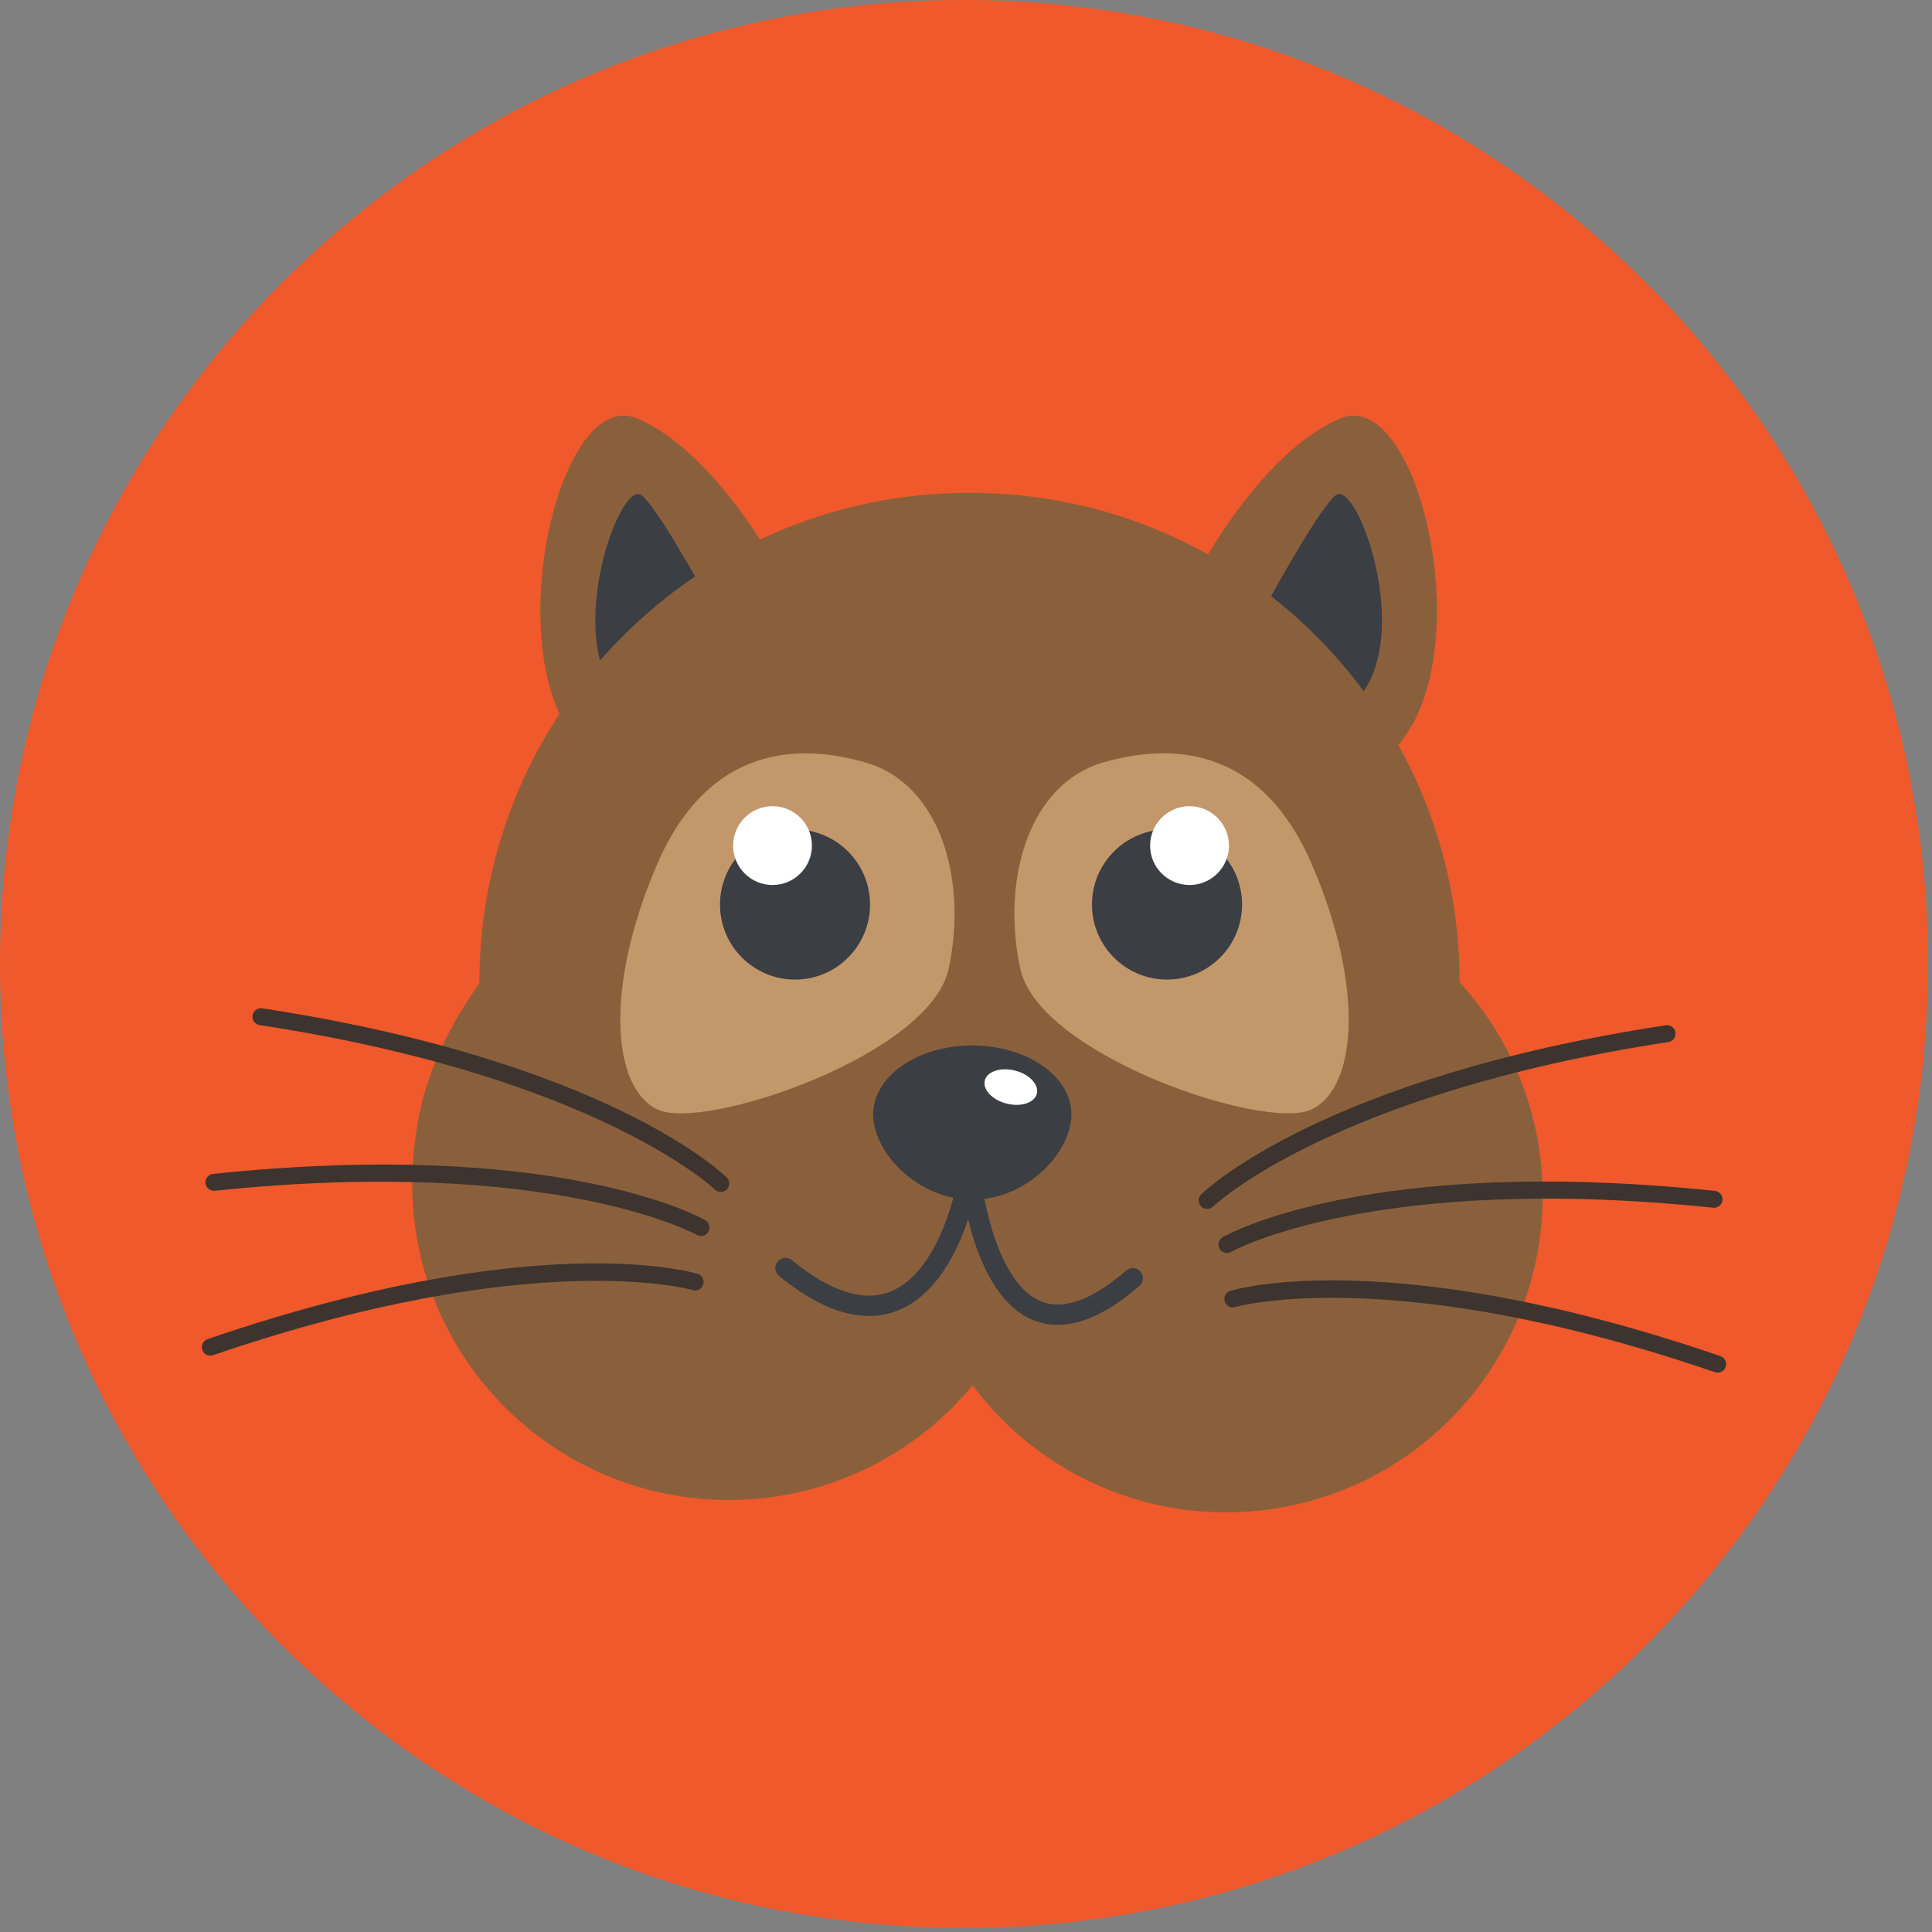 <?xml version="1.0" encoding="UTF-8" standalone="no"?>
<!DOCTYPE svg PUBLIC "-//W3C//DTD SVG 1.1//EN" "http://www.w3.org/Graphics/SVG/1.1/DTD/svg11.dtd">
<svg width="100%" height="100%" viewBox="0 0 155 155" version="1.1" xmlns="http://www.w3.org/2000/svg" xmlns:xlink="http://www.w3.org/1999/xlink" xml:space="preserve" xmlns:serif="http://www.serif.com/" style="fill-rule:evenodd;clip-rule:evenodd;stroke-linejoin:round;stroke-miterlimit:2;">
    <rect x="0" y="0" width="155" height="155" fill="#808080" stroke="none"/>
    <g transform="matrix(1,0,0,1,-233.667,-56.464)">
        <g transform="matrix(0,-1,-1,0,311.005,56.464)">
            <g id="background">
                <path d="M-77.337,-77.337C-120.049,-77.337 -154.676,-42.712 -154.676,-0C-154.676,42.713 -120.049,77.337 -77.337,77.337C-34.624,77.337 0.001,42.713 0.001,-0C0.001,-42.712 -34.624,-77.337 -77.337,-77.337" style="fill:rgb(240,89,43);fill-rule:nonzero;"/>
            </g>
        </g>
        <g id="object">
            <g transform="matrix(1,0,0,1,284.521,92.924)">
                <path d="M0,18.982C-4.918,15.243 -0.668,3.367 0.828,4.615C1.852,5.468 4.454,10.066 6.103,13.095C3.845,14.813 1.795,16.789 0,18.982M11.632,9.308C10.104,6.599 5.66,-0.592 0.27,-2.886C-6.284,-5.676 -11.377,17.64 -3.522,24.154C-3.614,24.319 -3.695,24.493 -3.786,24.658C3.077,21.844 8.372,15.937 11.632,9.308" style="fill:rgb(138,96,60);fill-rule:nonzero;"/>
            </g>
            <g transform="matrix(1,0,0,1,284.166,94.717)">
                <path d="M0,18.547C2.131,15.942 4.565,13.594 7.248,11.554C5.289,7.956 2.2,2.496 0.982,1.482C-0.796,0 -5.843,14.105 0,18.547" style="fill:rgb(59,62,67);fill-rule:nonzero;"/>
            </g>
            <g transform="matrix(1,0,0,1,335.341,98.811)">
                <path d="M0,7.208C1.648,4.179 4.251,-0.418 5.274,-1.271C6.771,-2.52 11.021,9.356 6.103,13.095C4.308,10.902 2.257,8.926 0,7.208M9.888,18.771C9.798,18.606 9.717,18.433 9.624,18.268C17.479,11.753 12.388,-11.563 5.833,-8.773C0.443,-6.479 -4.001,0.712 -5.529,3.421C-2.271,10.05 3.025,15.958 9.888,18.771" style="fill:rgb(138,96,60);fill-rule:nonzero;"/>
            </g>
            <g transform="matrix(1,0,0,1,341.799,94.717)">
                <path d="M0,18.547C-2.131,15.942 -4.566,13.594 -7.247,11.554C-5.289,7.956 -2.199,2.496 -0.982,1.482C0.795,0 5.842,14.105 0,18.547" style="fill:rgb(59,62,67);fill-rule:nonzero;"/>
            </g>
            <g transform="matrix(1,0,0,1,311.342,96.002)">
                <path d="M0,-0.002L0,0C0.013,0 0.026,-0.002 0.038,-0.002L0,-0.002Z" style="fill:rgb(233,99,50);fill-rule:nonzero;"/>
            </g>
            <g transform="matrix(1,0,0,1,311.418,96.002)">
                <path d="M0,-0.002L-0.038,-0.002C-0.026,-0.002 -0.014,0 0,0L0,-0.002Z" style="fill:rgb(168,71,32);fill-rule:nonzero;"/>
            </g>
            <g transform="matrix(1,0,0,1,350.772,127.319)">
                <path d="M0,7.947C0,-13.713 -17.54,-31.276 -39.19,-31.315L-39.19,-31.318C-39.203,-31.318 -39.217,-31.316 -39.23,-31.316C-39.242,-31.316 -39.252,-31.318 -39.266,-31.318L-39.266,-31.315L-39.376,-31.315L-39.376,-31.318C-39.389,-31.318 -39.401,-31.316 -39.413,-31.316C-39.427,-31.316 -39.438,-31.318 -39.451,-31.318L-39.451,-31.315C-61.102,-31.276 -78.642,-13.713 -78.642,7.947C-78.642,8.458 -88.076,19.1 -81.629,31.811C-78.066,38.841 -59.019,38.195 -40.278,38.401C-20.409,38.619 -0.791,39.265 2.988,31.811C9.434,19.1 0,8.458 0,7.947" style="fill:rgb(138,96,60);fill-rule:nonzero;"/>
            </g>
            <g transform="matrix(0,-1,-1,0,292.133,126.021)">
                <path d="M-25.394,-25.392C-39.417,-25.392 -50.785,-14.022 -50.785,0.002C-50.785,14.024 -39.417,25.394 -25.394,25.394C-11.37,25.394 -0.001,14.024 -0.001,0.002C-0.001,-14.022 -11.37,-25.392 -25.394,-25.392" style="fill:rgb(138,96,60);fill-rule:nonzero;"/>
            </g>
            <g transform="matrix(0,-1,-1,0,332.034,127.011)">
                <path d="M-25.393,-25.392C-39.416,-25.392 -50.785,-14.024 -50.785,0.001C-50.785,14.024 -39.416,25.393 -25.393,25.393C-11.369,25.393 0,14.024 0,0.001C0,-14.024 -11.369,-25.392 -25.393,-25.392" style="fill:rgb(138,96,60);fill-rule:nonzero;"/>
            </g>
            <g transform="matrix(1,0,0,1,291.497,137.306)">
                <path d="M0,14.787C-0.172,14.787 -0.344,14.723 -0.477,14.594C-0.569,14.504 -10.072,5.512 -37.002,1.397C-37.374,1.341 -37.628,0.993 -37.572,0.621C-37.515,0.25 -37.159,0 -36.796,0.052C-9.363,4.242 0.087,13.24 0.476,13.62C0.743,13.884 0.748,14.313 0.485,14.582C0.353,14.718 0.176,14.787 0,14.787" style="fill:rgb(61,52,47);fill-rule:nonzero;"/>
            </g>
            <g transform="matrix(1,0,0,1,289.911,147.765)">
                <path d="M0,7.862C-0.115,7.862 -0.23,7.834 -0.337,7.774C-0.448,7.71 -11.922,1.409 -39.011,4.231C-39.374,4.267 -39.72,4 -39.759,3.625C-39.798,3.252 -39.524,2.916 -39.151,2.878C-11.546,0 -0.136,6.321 0.339,6.591C0.664,6.778 0.776,7.194 0.591,7.519C0.467,7.739 0.235,7.862 0,7.862" style="fill:rgb(61,52,47);fill-rule:nonzero;"/>
            </g>
            <g transform="matrix(1,0,0,1,250.539,154.908)">
                <path d="M0,10.317C-0.283,10.317 -0.549,10.139 -0.645,9.857C-0.766,9.502 -0.576,9.114 -0.222,8.992C26.03,0 38.572,3.595 39.095,3.754C39.453,3.862 39.658,4.241 39.549,4.601C39.441,4.961 39.068,5.165 38.702,5.057C38.578,5.019 25.989,1.454 0.221,10.28C0.146,10.305 0.072,10.317 0,10.317" style="fill:rgb(61,52,47);fill-rule:nonzero;"/>
            </g>
            <g transform="matrix(0,-1,-1,0,311.007,138.573)">
                <path d="M-7.289,-8.616C-10.34,-8.616 -14.138,-5.054 -14.138,-0.662C-14.138,3.73 -10.34,7.289 -7.289,7.289C-4.239,7.289 -1.767,3.73 -1.767,-0.662C-1.767,-5.054 -4.239,-8.616 -7.289,-8.616" style="fill:rgb(59,62,67);fill-rule:nonzero;"/>
            </g>
            <g transform="matrix(1,0,0,1,303.379,150.05)">
                <path d="M0,11.993C-2.181,11.993 -4.597,10.917 -7.213,8.777C-7.562,8.493 -7.614,7.978 -7.327,7.63C-7.043,7.282 -6.526,7.23 -6.18,7.515C-3.121,10.017 -0.487,10.875 1.649,10.063C5.906,8.443 7.169,0.824 7.18,0.748C7.249,0.303 7.666,0 8.114,0.071C8.559,0.143 8.862,0.561 8.792,1.005C8.735,1.357 7.359,9.635 2.23,11.586C1.516,11.857 0.773,11.993 0,11.993" style="fill:rgb(59,62,67);fill-rule:nonzero;"/>
            </g>
            <g transform="matrix(1,0,0,1,318.52,150.07)">
                <path d="M0,12.688C-0.672,12.688 -1.318,12.565 -1.936,12.318C-6.814,10.366 -7.728,1.318 -7.766,0.934C-7.809,0.485 -7.479,0.087 -7.031,0.044C-6.583,0 -6.184,0.331 -6.14,0.78C-5.916,3.122 -4.613,9.491 -1.327,10.803C0.474,11.524 2.769,10.689 5.496,8.325C5.835,8.029 6.351,8.067 6.647,8.407C6.94,8.748 6.905,9.263 6.564,9.559C4.161,11.64 1.963,12.688 0,12.688" style="fill:rgb(59,62,67);fill-rule:nonzero;"/>
            </g>
            <g transform="matrix(0.246,-0.969,-0.969,-0.246,315.792,141.787)">
                <path d="M-2.087,-1.622C-2.842,-1.623 -3.453,-0.658 -3.454,0.531C-3.454,1.72 -2.841,2.684 -2.087,2.687C-1.332,2.686 -0.72,1.719 -0.719,0.531C-0.72,-0.657 -1.332,-1.622 -2.087,-1.622" style="fill:white;fill-rule:nonzero;"/>
            </g>
            <g transform="matrix(1,0,0,1,330.513,138.665)">
                <path d="M0,14.789C-0.177,14.789 -0.354,14.721 -0.486,14.584C-0.748,14.315 -0.745,13.886 -0.477,13.623C-0.087,13.242 9.364,4.245 36.795,0.054C37.167,0 37.514,0.252 37.571,0.624C37.628,0.995 37.373,1.343 37.001,1.4C10.071,5.514 0.569,14.506 0.476,14.597C0.344,14.725 0.172,14.789 0,14.789" style="fill:rgb(61,52,47);fill-rule:nonzero;"/>
            </g>
            <g transform="matrix(1,0,0,1,332.098,149.127)">
                <path d="M0,7.862C-0.235,7.862 -0.466,7.739 -0.591,7.519C-0.777,7.194 -0.665,6.778 -0.338,6.591C0.134,6.321 11.553,0 39.152,2.878C39.525,2.916 39.798,3.251 39.758,3.624C39.721,3.999 39.385,4.267 39.012,4.23C11.842,1.404 0.449,7.708 0.337,7.772C0.231,7.834 0.114,7.862 0,7.862" style="fill:rgb(61,52,47);fill-rule:nonzero;"/>
            </g>
            <g transform="matrix(1,0,0,1,371.472,156.27)">
                <path d="M0,10.316C-0.075,10.316 -0.148,10.304 -0.222,10.28C-25.987,1.454 -38.579,5.02 -38.705,5.057C-39.069,5.166 -39.443,4.96 -39.551,4.6C-39.659,4.241 -39.456,3.861 -39.097,3.753C-38.574,3.596 -26.034,0 0.221,8.992C0.574,9.113 0.765,9.501 0.643,9.857C0.546,10.139 0.282,10.316 0,10.316" style="fill:rgb(61,52,47);fill-rule:nonzero;"/>
            </g>
            <g transform="matrix(-0.857,-0.515,-0.515,0.857,284.053,140.349)">
                <path d="M-4.655,-29.291C0.441,-27.949 6.899,-24.239 5.495,-13.71C4.09,-3.183 -0.566,3.553 -4.655,3.181C-8.745,2.809 -21.128,-11.782 -18.89,-18.481C-16.652,-25.179 -10.836,-30.92 -4.655,-29.291" style="fill:rgb(194,152,107);fill-rule:nonzero;"/>
            </g>
            <g transform="matrix(0.341,0.94,0.94,-0.341,321.677,120.282)">
                <path d="M11.026,-10.531C18.031,-11.44 29.973,3.516 29.551,7.599C29.132,11.685 21.627,14.96 11.026,14.316C0.423,13.674 -1.977,6.621 -2.316,1.364C-2.727,-5.014 4.023,-9.62 11.026,-10.531" style="fill:rgb(194,152,107);fill-rule:nonzero;"/>
            </g>
            <g transform="matrix(0,1,1,0,327.293,123.012)">
                <path d="M6.023,-6.02C9.346,-6.02 12.042,-3.324 12.042,0.001C12.042,3.326 9.346,6.023 6.023,6.023C2.697,6.023 0.001,3.326 0.001,0.001C0.001,-3.324 2.697,-6.02 6.023,-6.02" style="fill:rgb(59,62,67);fill-rule:nonzero;"/>
            </g>
            <g transform="matrix(0,1,1,0,329.099,121.142)">
                <path d="M3.163,-3.161C4.91,-3.161 6.323,-1.744 6.323,0.001C6.323,1.747 4.91,3.163 3.163,3.163C1.416,3.163 0.001,1.747 0.001,0.001C0.001,-1.744 1.416,-3.161 3.163,-3.161" style="fill:white;fill-rule:nonzero;"/>
            </g>
            <g transform="matrix(0,-1,-1,0,297.451,123.015)">
                <path d="M-6.02,-6.017C-9.343,-6.017 -12.039,-3.326 -12.039,0C-12.039,3.325 -9.343,6.02 -6.02,6.02C-2.694,6.02 0.002,3.325 0.002,0C0.002,-3.326 -2.694,-6.017 -6.02,-6.017" style="fill:rgb(59,62,67);fill-rule:nonzero;"/>
            </g>
            <g transform="matrix(0,-1,-1,0,295.646,121.144)">
                <path d="M-3.161,-3.159C-4.908,-3.159 -6.321,-1.744 -6.321,0.001C-6.321,1.747 -4.908,3.161 -3.161,3.161C-1.414,3.161 0.001,1.747 0.001,0.001C0.001,-1.744 -1.414,-3.159 -3.161,-3.159" style="fill:white;fill-rule:nonzero;"/>
            </g>
        </g>
    </g>
</svg>
